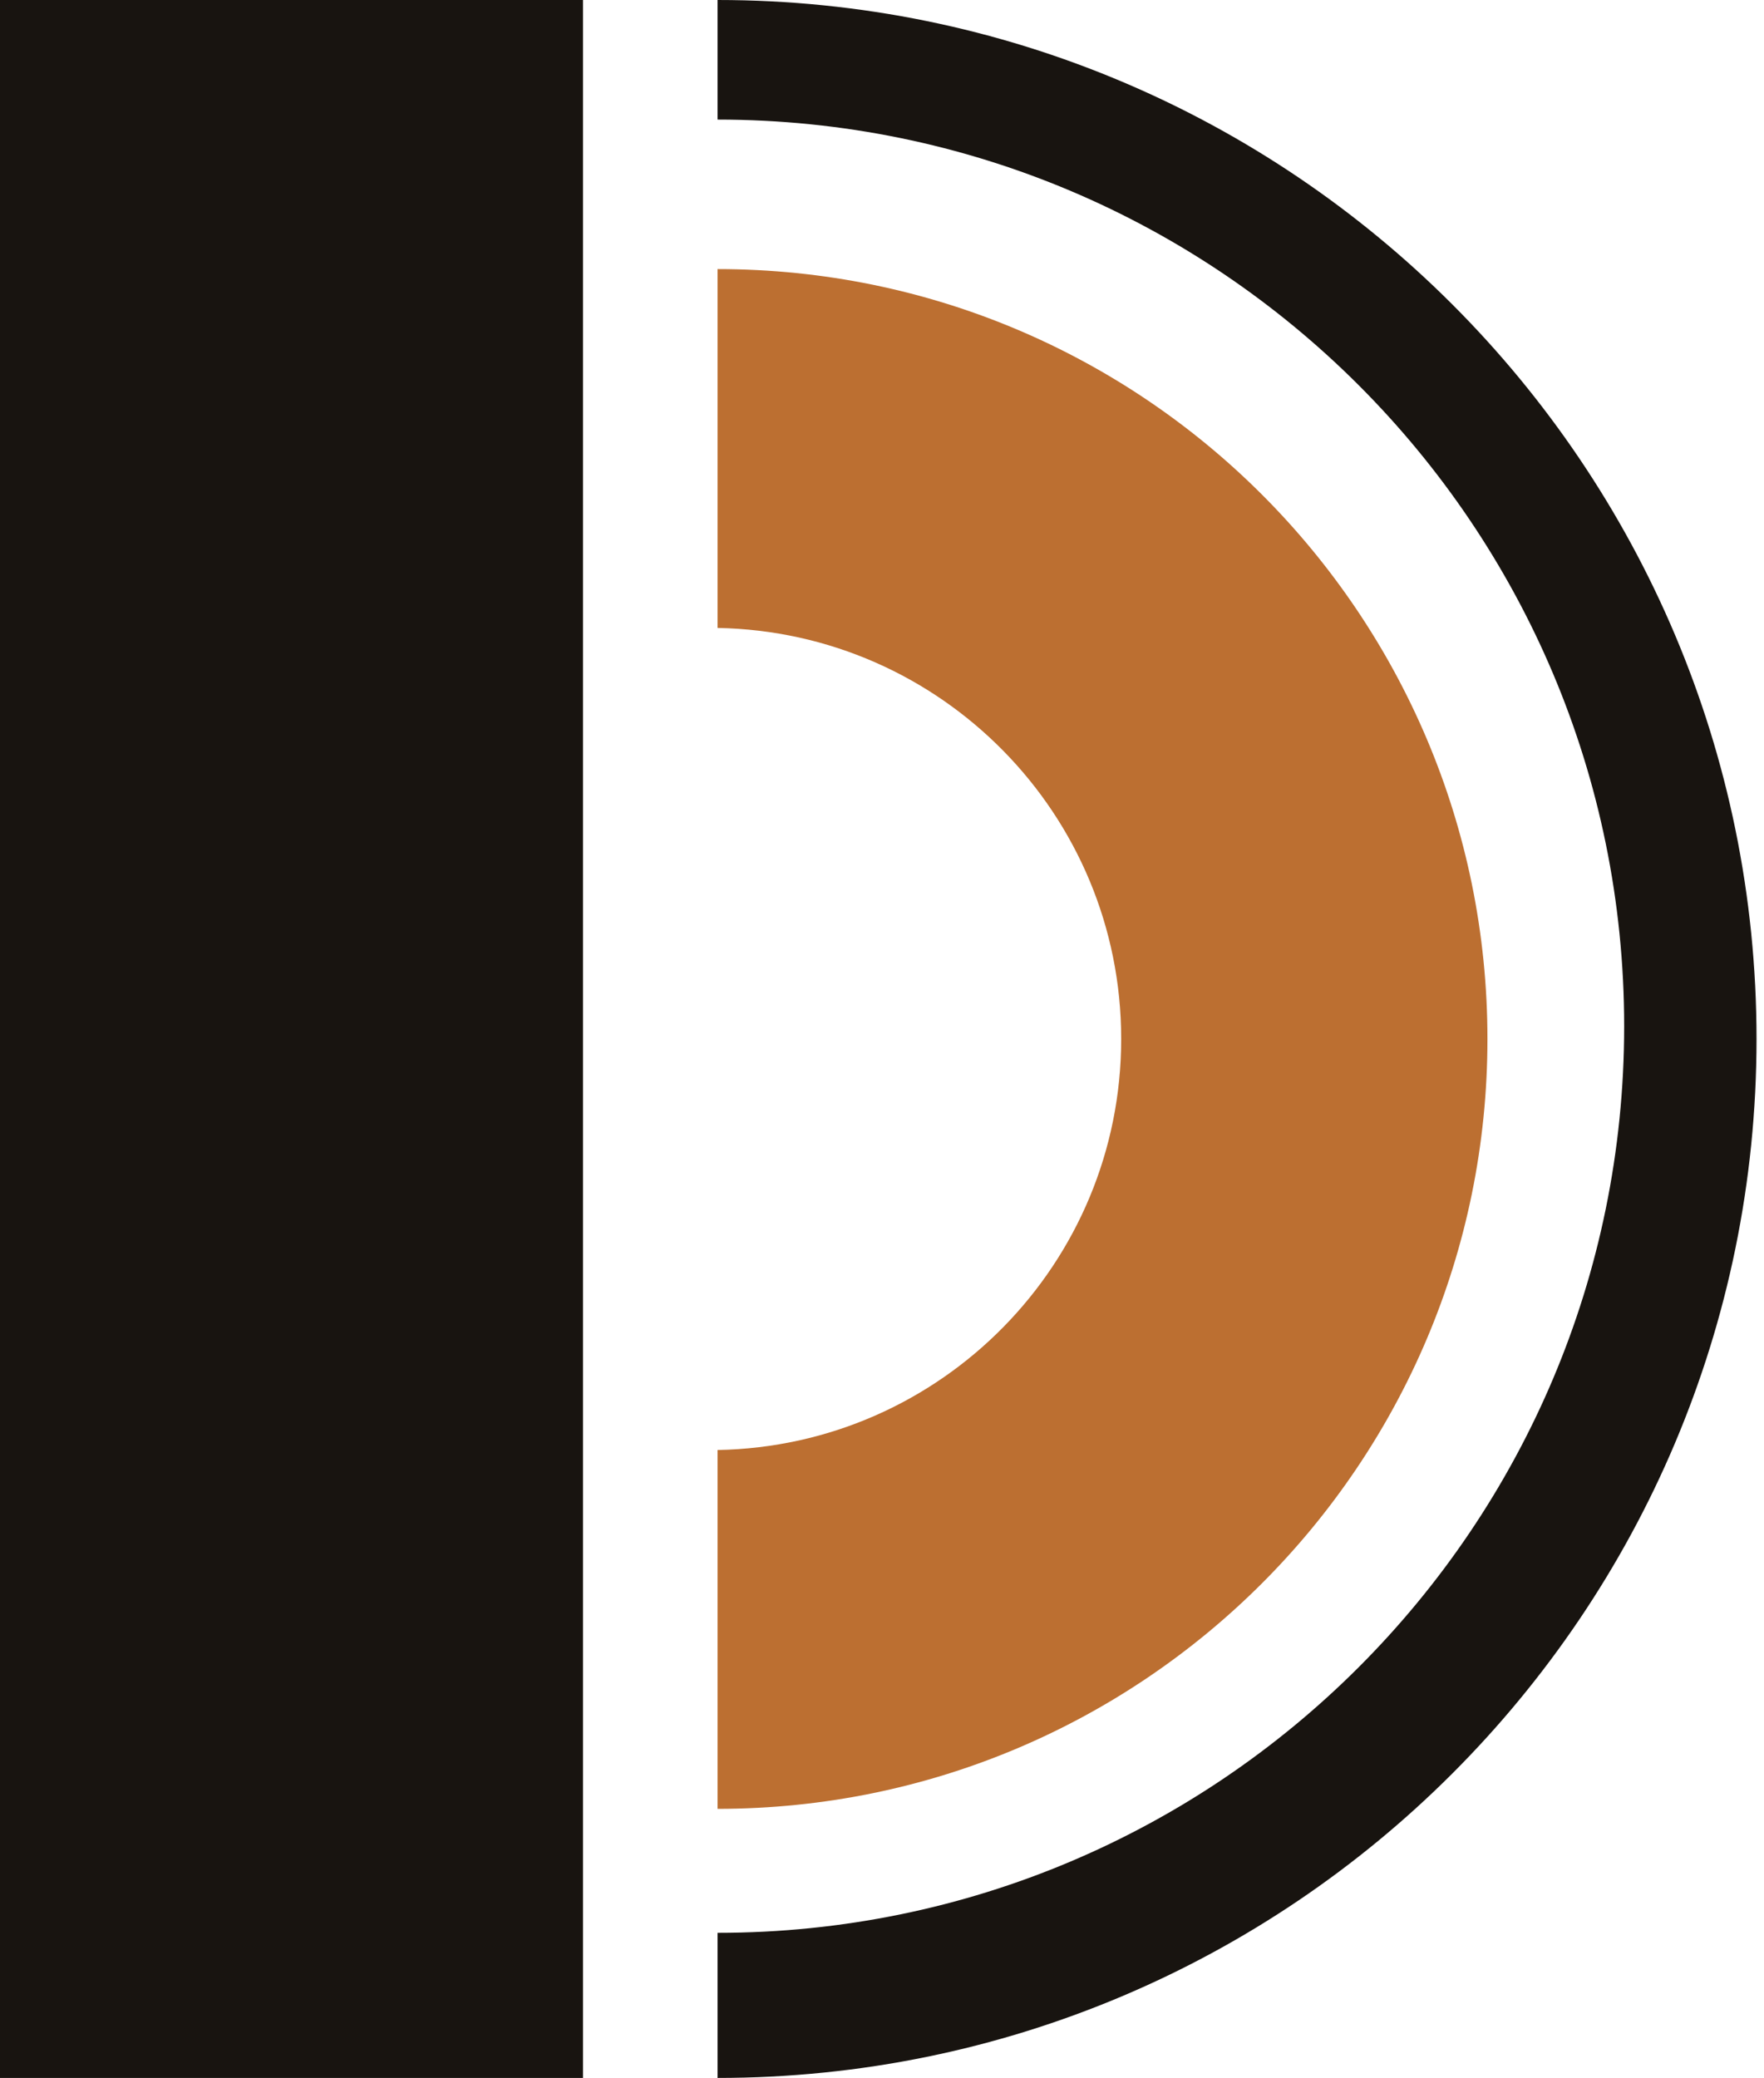 <svg width="118" height="139" viewBox="0 0 118 139" fill="none" xmlns="http://www.w3.org/2000/svg">
<rect width="39" height="139" fill="#181410"/>
<path fill-rule="evenodd" clip-rule="evenodd" d="M48 129.293L48 139C86.384 139 117.5 107.884 117.5 69.5C117.5 31.116 86.384 0 48 0L48 8C81.494 8 108.646 35.152 108.646 68.647C108.646 102.141 81.494 129.293 48 129.293Z" fill="#181410"/>
<path fill-rule="evenodd" clip-rule="evenodd" d="M48 96.996V121C76.443 121 99.5 97.943 99.5 69.5C99.5 41.057 76.443 18 48 18V42.005C62.957 42.271 75 54.479 75 69.5C75 84.521 62.957 96.729 48 96.996Z" fill="#BC6F31"/>
</svg>
